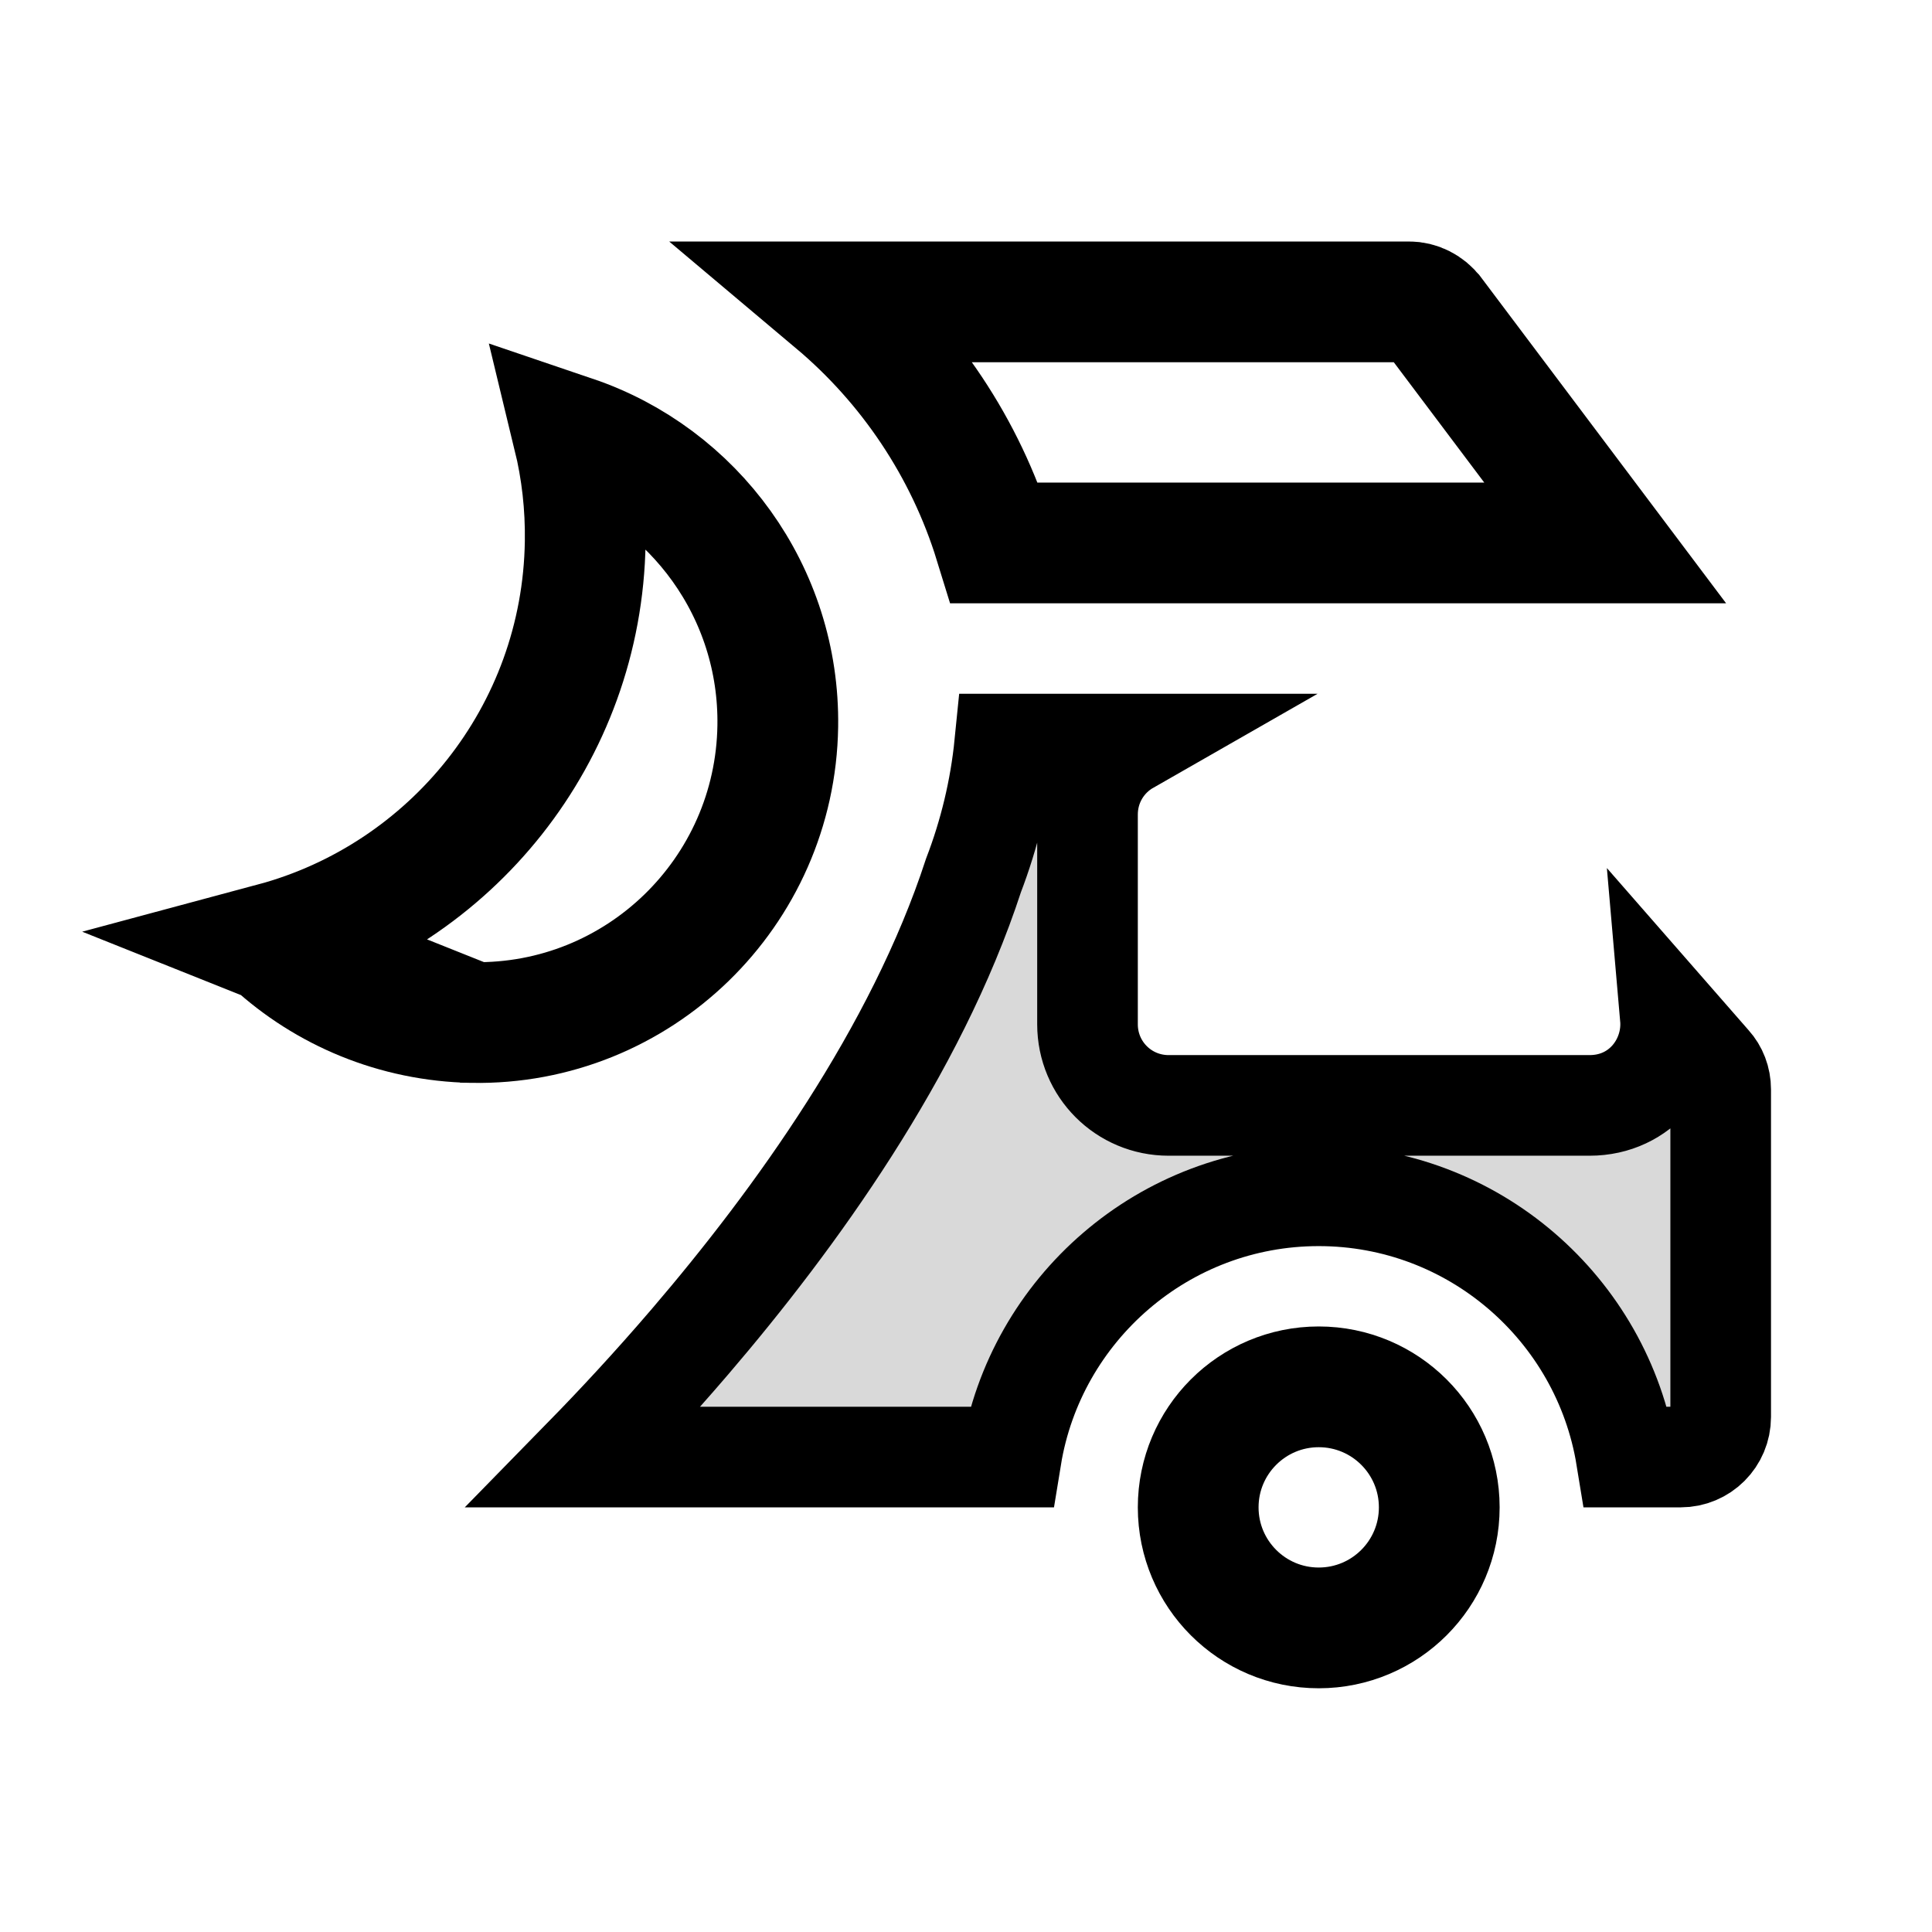 <svg width="192" height="192" viewBox="0 0 192 192" fill="none" xmlns="http://www.w3.org/2000/svg">
<path d="M143.032 149.8C143.032 156.416 137.669 161.779 131.053 161.779C124.438 161.779 119.075 156.416 119.075 149.8C119.075 143.185 124.438 137.822 131.053 137.822C137.669 137.822 143.032 143.185 143.032 149.8Z" stroke="black" stroke-width="12"/>
<path d="M169.976 105.634L170.005 105.667L170.035 105.7C170.64 106.367 171 107.272 171 108.269V140.811C171 143.021 169.221 144.8 167.011 144.8H161.614C159.216 130.095 146.426 118.837 131.053 118.837C115.681 118.837 102.89 130.095 100.493 144.8H58.072C61.15 141.653 64.785 137.76 68.605 133.297C78.96 121.203 91.025 104.534 96.747 86.99C98.32 82.884 99.39 78.507 99.846 73.947H112.125C109.7 75.334 108.075 77.944 108.075 80.949V101.79C108.075 106.259 111.669 109.854 116.138 109.854H157.971C163.118 109.854 166.378 105.473 165.996 101.08L169.976 105.634Z" fill="#D9D9D9" stroke="black" stroke-width="10"/>
<path d="M27.146 93.709C44.765 88.98 57.865 73.027 58.157 53.873C58.213 50.244 57.803 46.705 56.983 43.322C68.957 47.384 77.498 58.832 77.295 72.17C77.044 88.702 63.446 101.906 46.948 101.617L27.146 93.709ZM27.146 93.709C32.358 98.502 39.289 101.472 46.947 101.617L27.146 93.709Z" stroke="black" stroke-width="12"/>
<path d="M142.437 31.233L159.522 53.957H98.847C95.934 44.498 90.338 36.219 82.949 30H140.043C140.921 30 141.829 30.43 142.434 31.229C142.435 31.23 142.436 31.232 142.437 31.233Z" stroke="black" stroke-width="12"/>
</svg>
